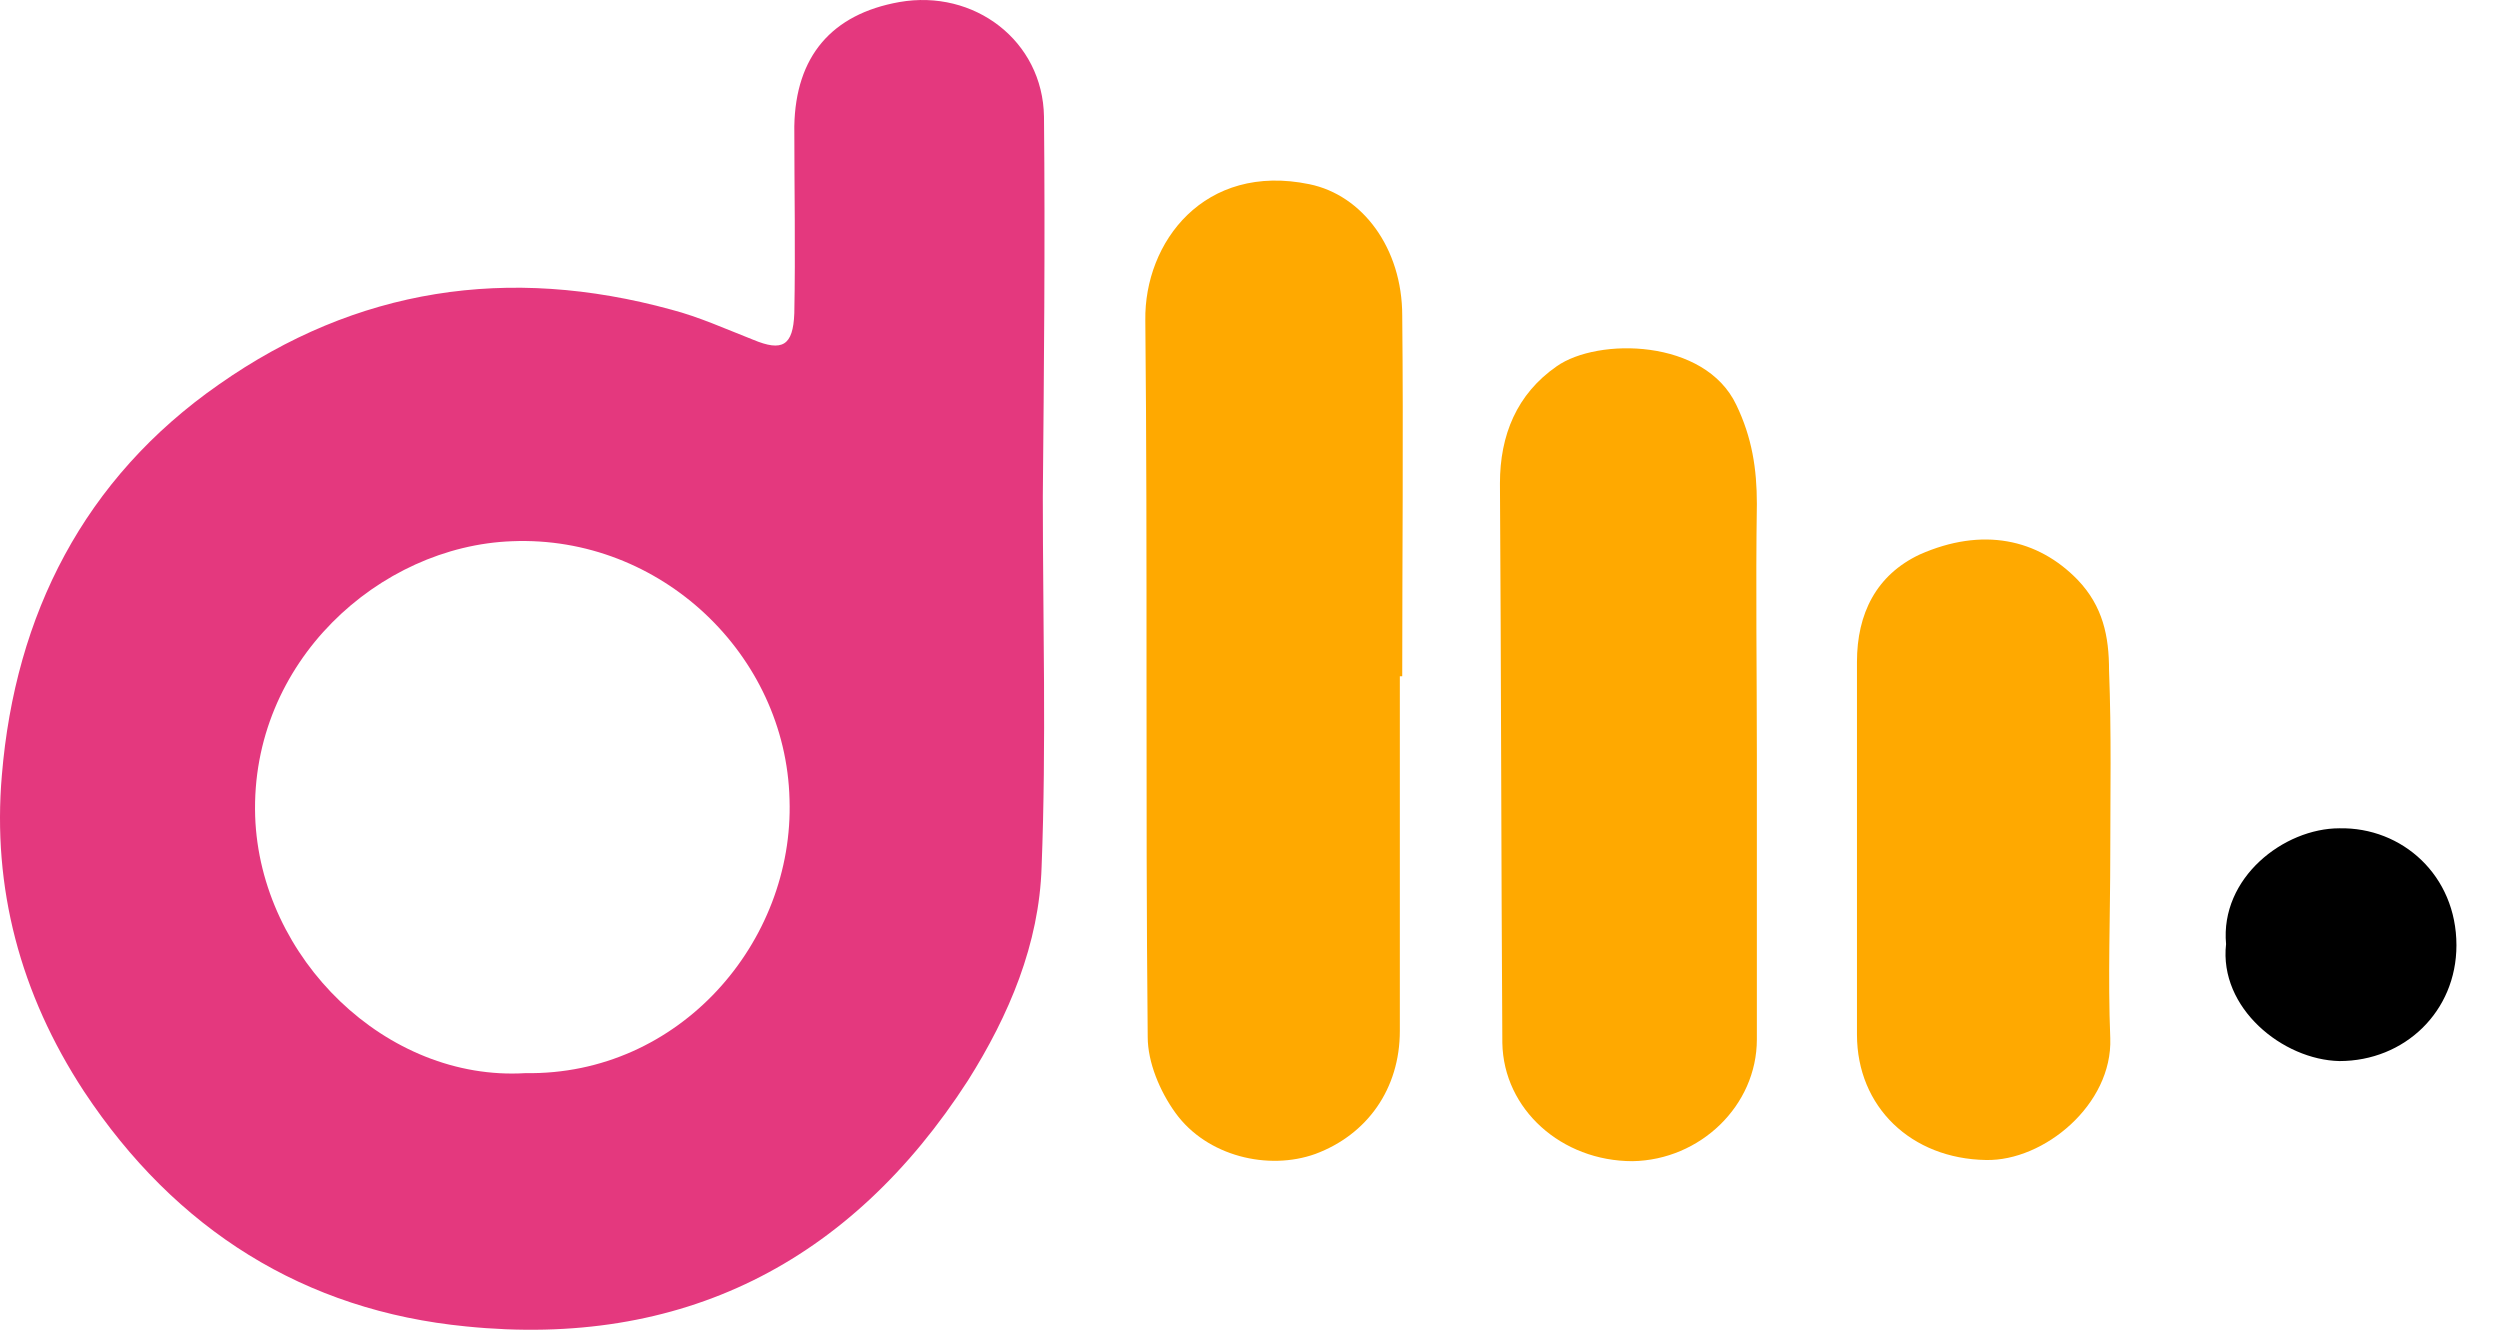 <svg width="47" height="25" viewBox="0 0 47 25" fill="none" xmlns="http://www.w3.org/2000/svg">
<path d="M19.605 9.336C19.605 11.649 19.673 13.985 19.582 16.298C19.537 17.749 18.97 19.087 18.199 20.311C15.976 23.758 12.802 25.345 8.765 24.937C5.727 24.642 3.3 23.123 1.577 20.515C0.375 18.679 -0.146 16.683 0.035 14.574C0.285 11.558 1.577 8.996 4.117 7.227C6.702 5.413 9.559 4.982 12.62 5.821C13.142 5.957 13.641 6.184 14.162 6.388C14.707 6.615 14.911 6.502 14.933 5.889C14.956 4.71 14.933 3.554 14.933 2.375C14.956 1.059 15.636 0.266 16.906 0.039C18.312 -0.21 19.605 0.765 19.627 2.193C19.65 4.551 19.627 6.955 19.605 9.336ZM9.877 20.175C12.779 20.221 14.933 17.704 14.843 15.028C14.775 12.307 12.416 10.062 9.627 10.175C7.133 10.266 4.706 12.443 4.797 15.345C4.888 18.021 7.269 20.334 9.877 20.175Z" fill="#E4387E"/>
<path d="M26.317 12.714C26.317 14.937 26.317 17.159 26.317 19.381C26.317 20.47 25.704 21.331 24.729 21.694C23.845 22.012 22.689 21.74 22.099 20.923C21.804 20.515 21.577 19.971 21.577 19.495C21.532 15.005 21.577 10.515 21.532 6.025C21.509 4.551 22.643 3.055 24.616 3.463C25.614 3.667 26.362 4.665 26.362 5.934C26.385 8.202 26.362 10.47 26.362 12.714C26.339 12.714 26.317 12.714 26.317 12.714Z" fill="#FFA900"/>
<path d="M33.029 14.211C33.029 15.98 33.029 17.749 33.029 19.54C33.029 20.787 31.963 21.808 30.693 21.83C29.355 21.83 28.267 20.855 28.244 19.608C28.222 16.093 28.222 12.601 28.199 9.086C28.199 8.179 28.516 7.408 29.265 6.887C30.036 6.343 32.054 6.365 32.643 7.613C32.938 8.225 33.029 8.814 33.029 9.472C33.006 11.059 33.029 12.624 33.029 14.211Z" fill="#FFA900"/>
<path d="M39.673 16.071C39.673 17.227 39.627 18.361 39.673 19.518C39.718 20.765 38.426 21.831 37.337 21.808C35.931 21.785 34.911 20.81 34.911 19.45C34.911 17.114 34.911 14.778 34.911 12.443C34.911 11.536 35.274 10.81 36.09 10.425C37.269 9.903 38.312 10.13 39.06 10.901C39.537 11.4 39.65 11.966 39.65 12.601C39.696 13.781 39.673 14.937 39.673 16.071Z" fill="#FFA900"/>
<path d="M41.85 17.749C41.736 16.501 42.938 15.572 43.981 15.572C45.16 15.549 46.181 16.456 46.181 17.771C46.181 19.018 45.206 19.948 43.981 19.948C42.915 19.925 41.714 18.95 41.85 17.749Z" fill="black"/>
</svg>
